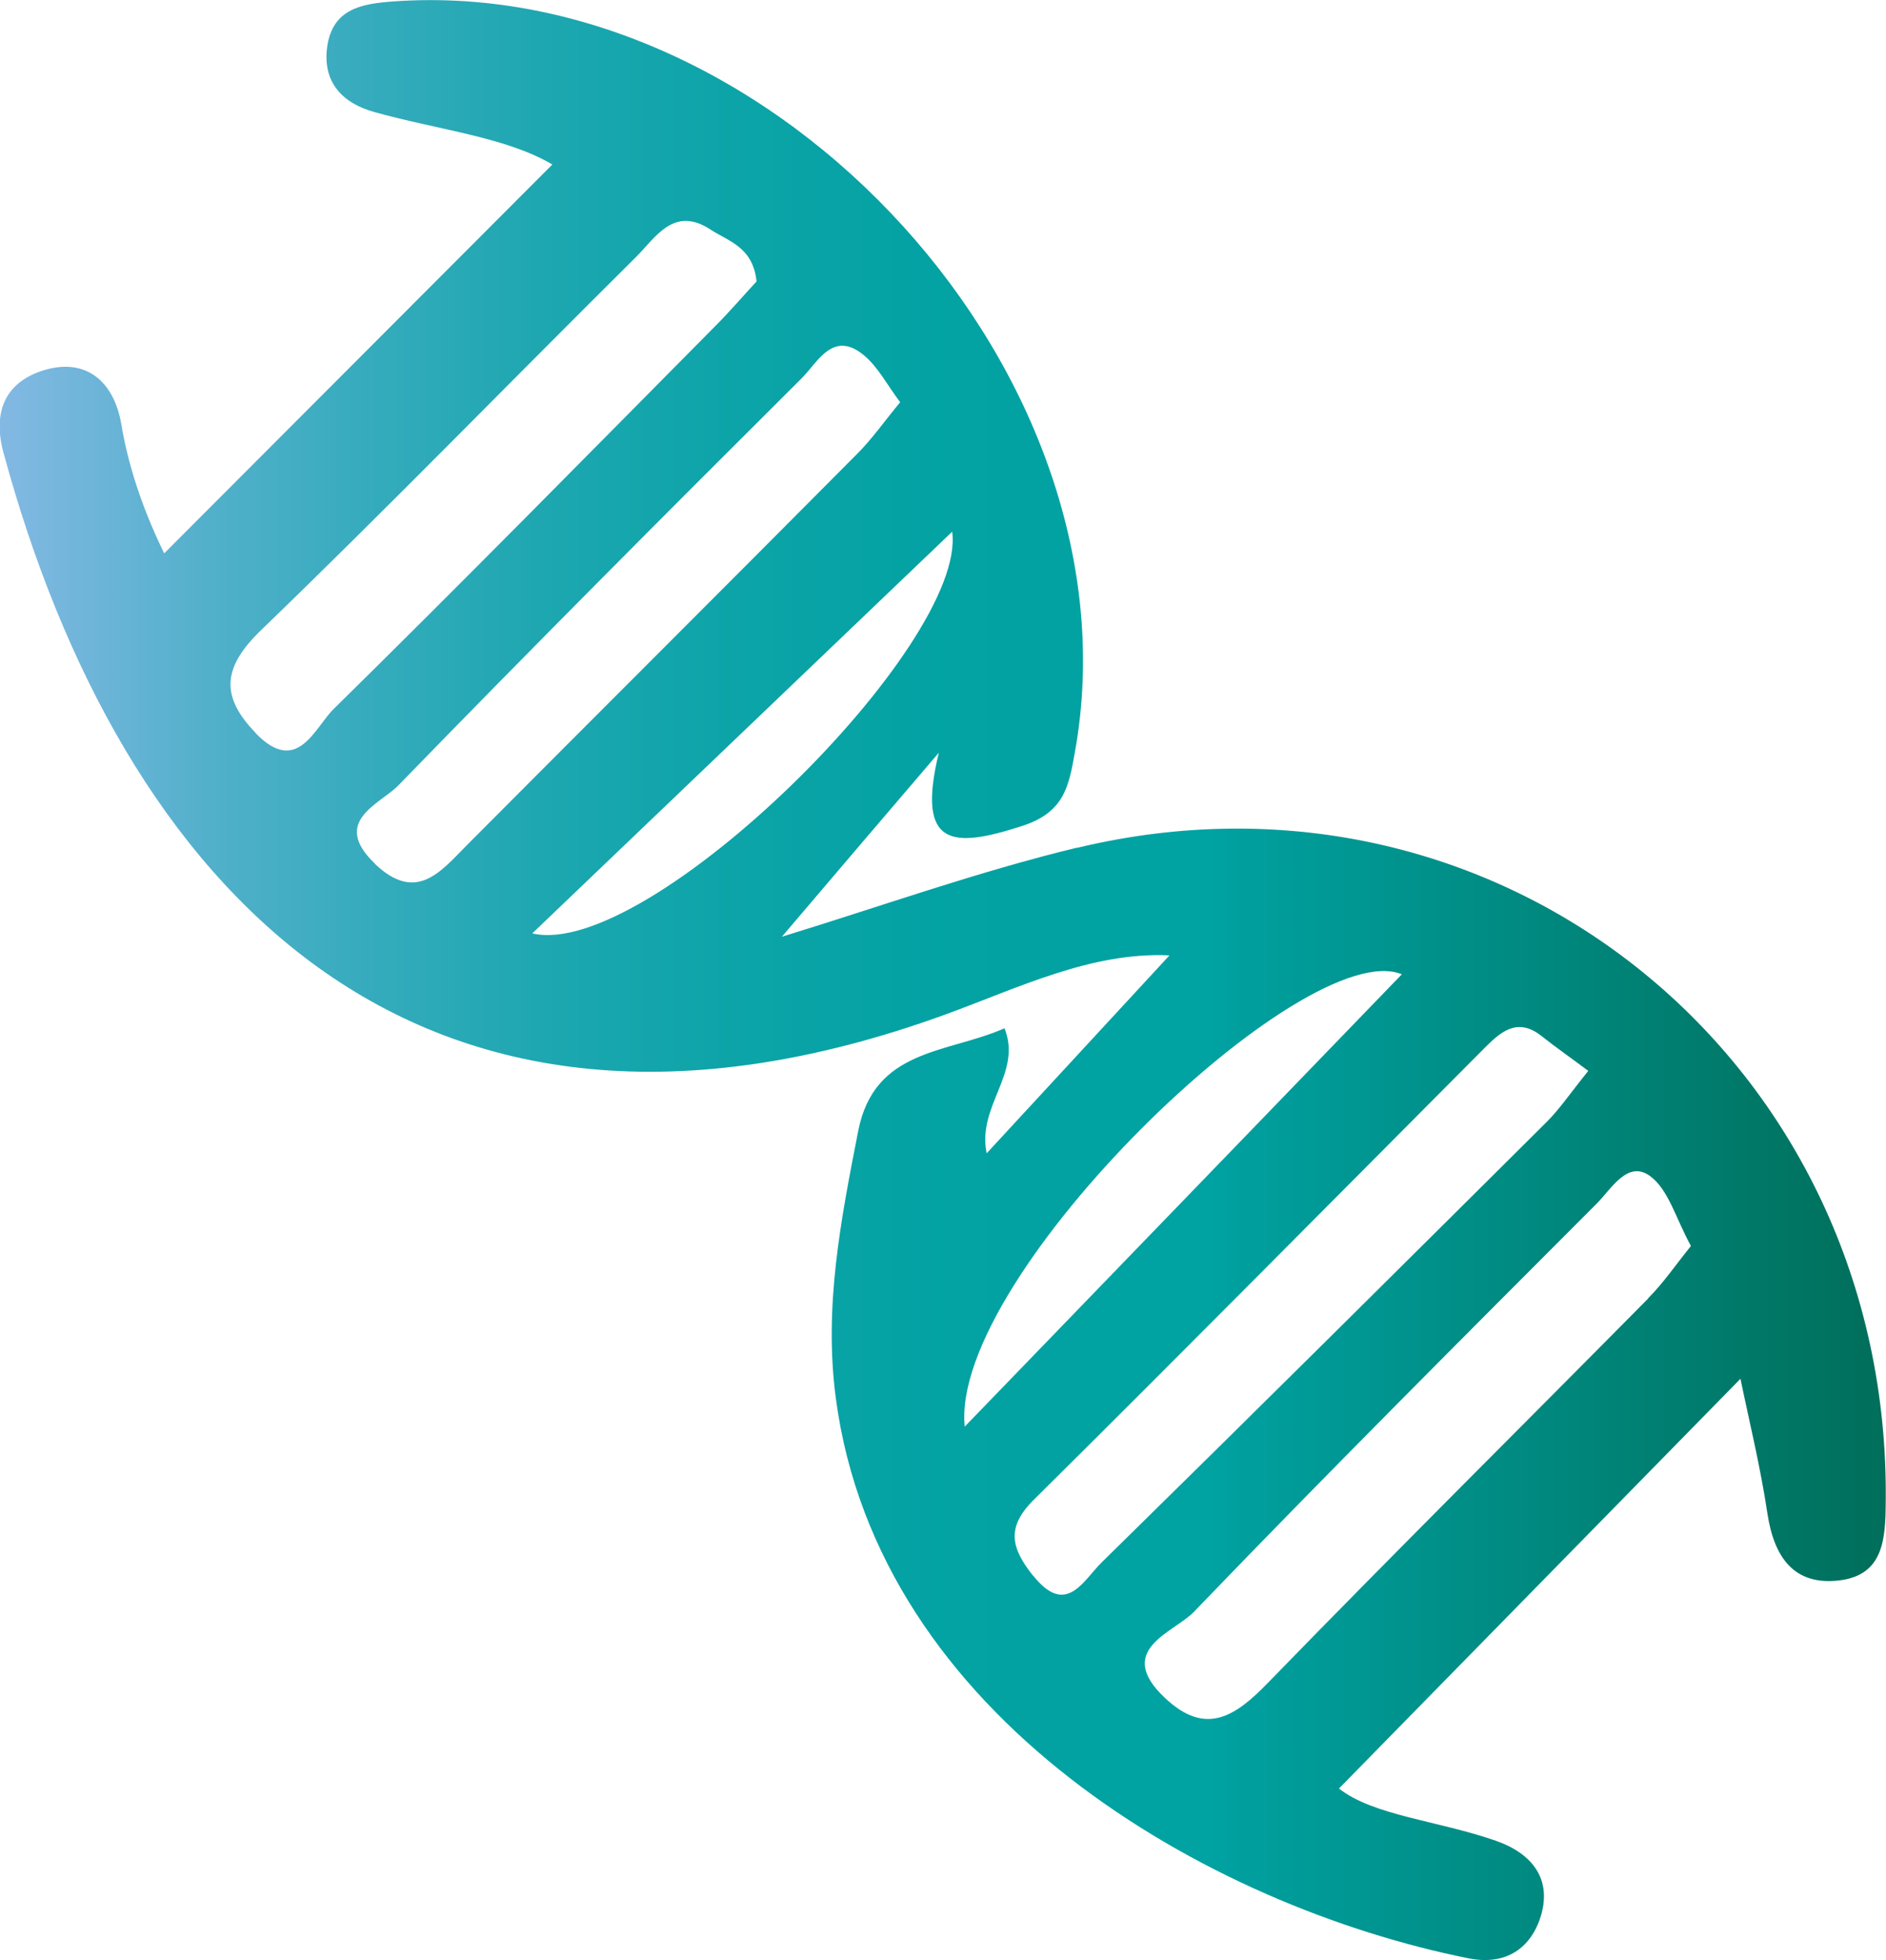 <?xml version="1.0" encoding="UTF-8"?>
<svg id="b" data-name="圖層 2" xmlns="http://www.w3.org/2000/svg" width="67.78" height="70.41" xmlns:xlink="http://www.w3.org/1999/xlink" viewBox="0 0 67.78 70.41">
  <defs>
    <linearGradient id="d" data-name="未命名漸層 51" x1="0" y1="35.2" x2="67.78" y2="35.2" gradientTransform="matrix(1, 0, 0, 1, 0, 0)" gradientUnits="userSpaceOnUse">
      <stop offset="0" stop-color="#83b9e4"/>
      <stop offset=".03" stop-color="#76b6dd"/>
      <stop offset=".11" stop-color="#52b0cb"/>
      <stop offset=".2" stop-color="#34abbc"/>
      <stop offset=".29" stop-color="#1da7b0"/>
      <stop offset=".39" stop-color="#0ca4a8"/>
      <stop offset=".5" stop-color="#03a2a3"/>
      <stop offset=".64" stop-color="#00a2a2"/>
      <stop offset="1" stop-color="#006e5a"/>
    </linearGradient>
  </defs>
  <g id="c" data-name="圖層 1">
    <path d="M38.71,30.45c-3.6,.87-7.11,2.13-10.61,3.2,1.94-2.28,3.79-4.45,5.64-6.61-.83,3.43,.52,3.43,3,2.63,1.5-.49,1.67-1.4,1.89-2.65C41.06,13.59,27.91-.92,14.16,.05c-1.14,.08-2.2,.25-2.4,1.62-.18,1.28,.54,2.04,1.71,2.36,2.3,.64,4.73,.9,6.38,1.88-4.62,4.63-9.28,9.29-13.95,13.97-.63-1.3-1.25-2.89-1.54-4.64-.26-1.53-1.28-2.46-2.91-1.9-1.31,.46-1.71,1.53-1.32,2.94,4.2,15.46,14.71,27.11,33.83,20.17,2.66-.97,5.26-2.26,8.07-2.13-2.18,2.36-4.29,4.64-6.57,7.11-.36-1.7,1.29-2.88,.64-4.49-2.07,.91-4.68,.72-5.26,3.7-.62,3.18-1.24,6.3-.8,9.6,1.52,11.44,13.34,18.23,22.74,20.11,1.24,.25,2.16-.27,2.56-1.41,.49-1.43-.29-2.36-1.57-2.81-2.09-.73-4.4-.9-5.65-1.88,4.82-4.92,9.58-9.77,14.43-14.72,.31,1.51,.72,3.17,.97,4.85,.24,1.57,.96,2.6,2.61,2.39,1.55-.2,1.63-1.47,1.64-2.77,.21-15.81-13.81-27.22-29.07-23.54Zm-29.53-4.13c-1.29-1.33-1.16-2.37,.21-3.69,4.56-4.4,8.97-8.94,13.47-13.4,.71-.71,1.36-1.85,2.68-.98,.64,.42,1.52,.62,1.65,1.86-.43,.46-.94,1.06-1.5,1.62-4.55,4.59-9.09,9.21-13.7,13.74-.69,.68-1.31,2.42-2.81,.86Zm4.3,4.71c-1.61-1.53,.18-2.14,.84-2.82,4.78-4.92,9.63-9.78,14.49-14.62,.59-.59,1.14-1.77,2.27-.8,.48,.41,.8,1.03,1.27,1.66-.58,.7-1.03,1.35-1.59,1.9-4.65,4.68-9.32,9.33-13.97,14-.96,.97-1.83,2.1-3.32,.68Zm5.65,2.5c5.02-4.8,10.08-9.64,15.09-14.43,.55,4.07-10.94,15.42-15.09,14.43Zm15.54,17.72c-.54-5.41,12.21-17.69,15.71-16.25-5.04,5.22-10.21,10.56-15.71,16.25Zm2.46,5.36c-.77-.97-1-1.72,.02-2.73,5.42-5.37,10.79-10.8,16.18-16.21,.57-.57,1.18-1.15,2.06-.46,.53,.42,1.08,.8,1.69,1.26-.66,.82-1.03,1.37-1.49,1.83-5.32,5.29-10.64,10.57-15.99,15.82-.67,.65-1.28,1.98-2.47,.48Zm22.1-9.96c-4.55,4.6-9.14,9.15-13.65,13.79-1.19,1.23-2.25,1.94-3.72,.55-1.83-1.73,.33-2.34,1.05-3.09,4.76-4.95,9.63-9.81,14.48-14.67,.52-.52,1.1-1.56,1.9-.99,.68,.49,.94,1.55,1.48,2.52-.55,.68-.99,1.33-1.54,1.88Z" style="fill: url(#d);"/>
  </g>
</svg>
